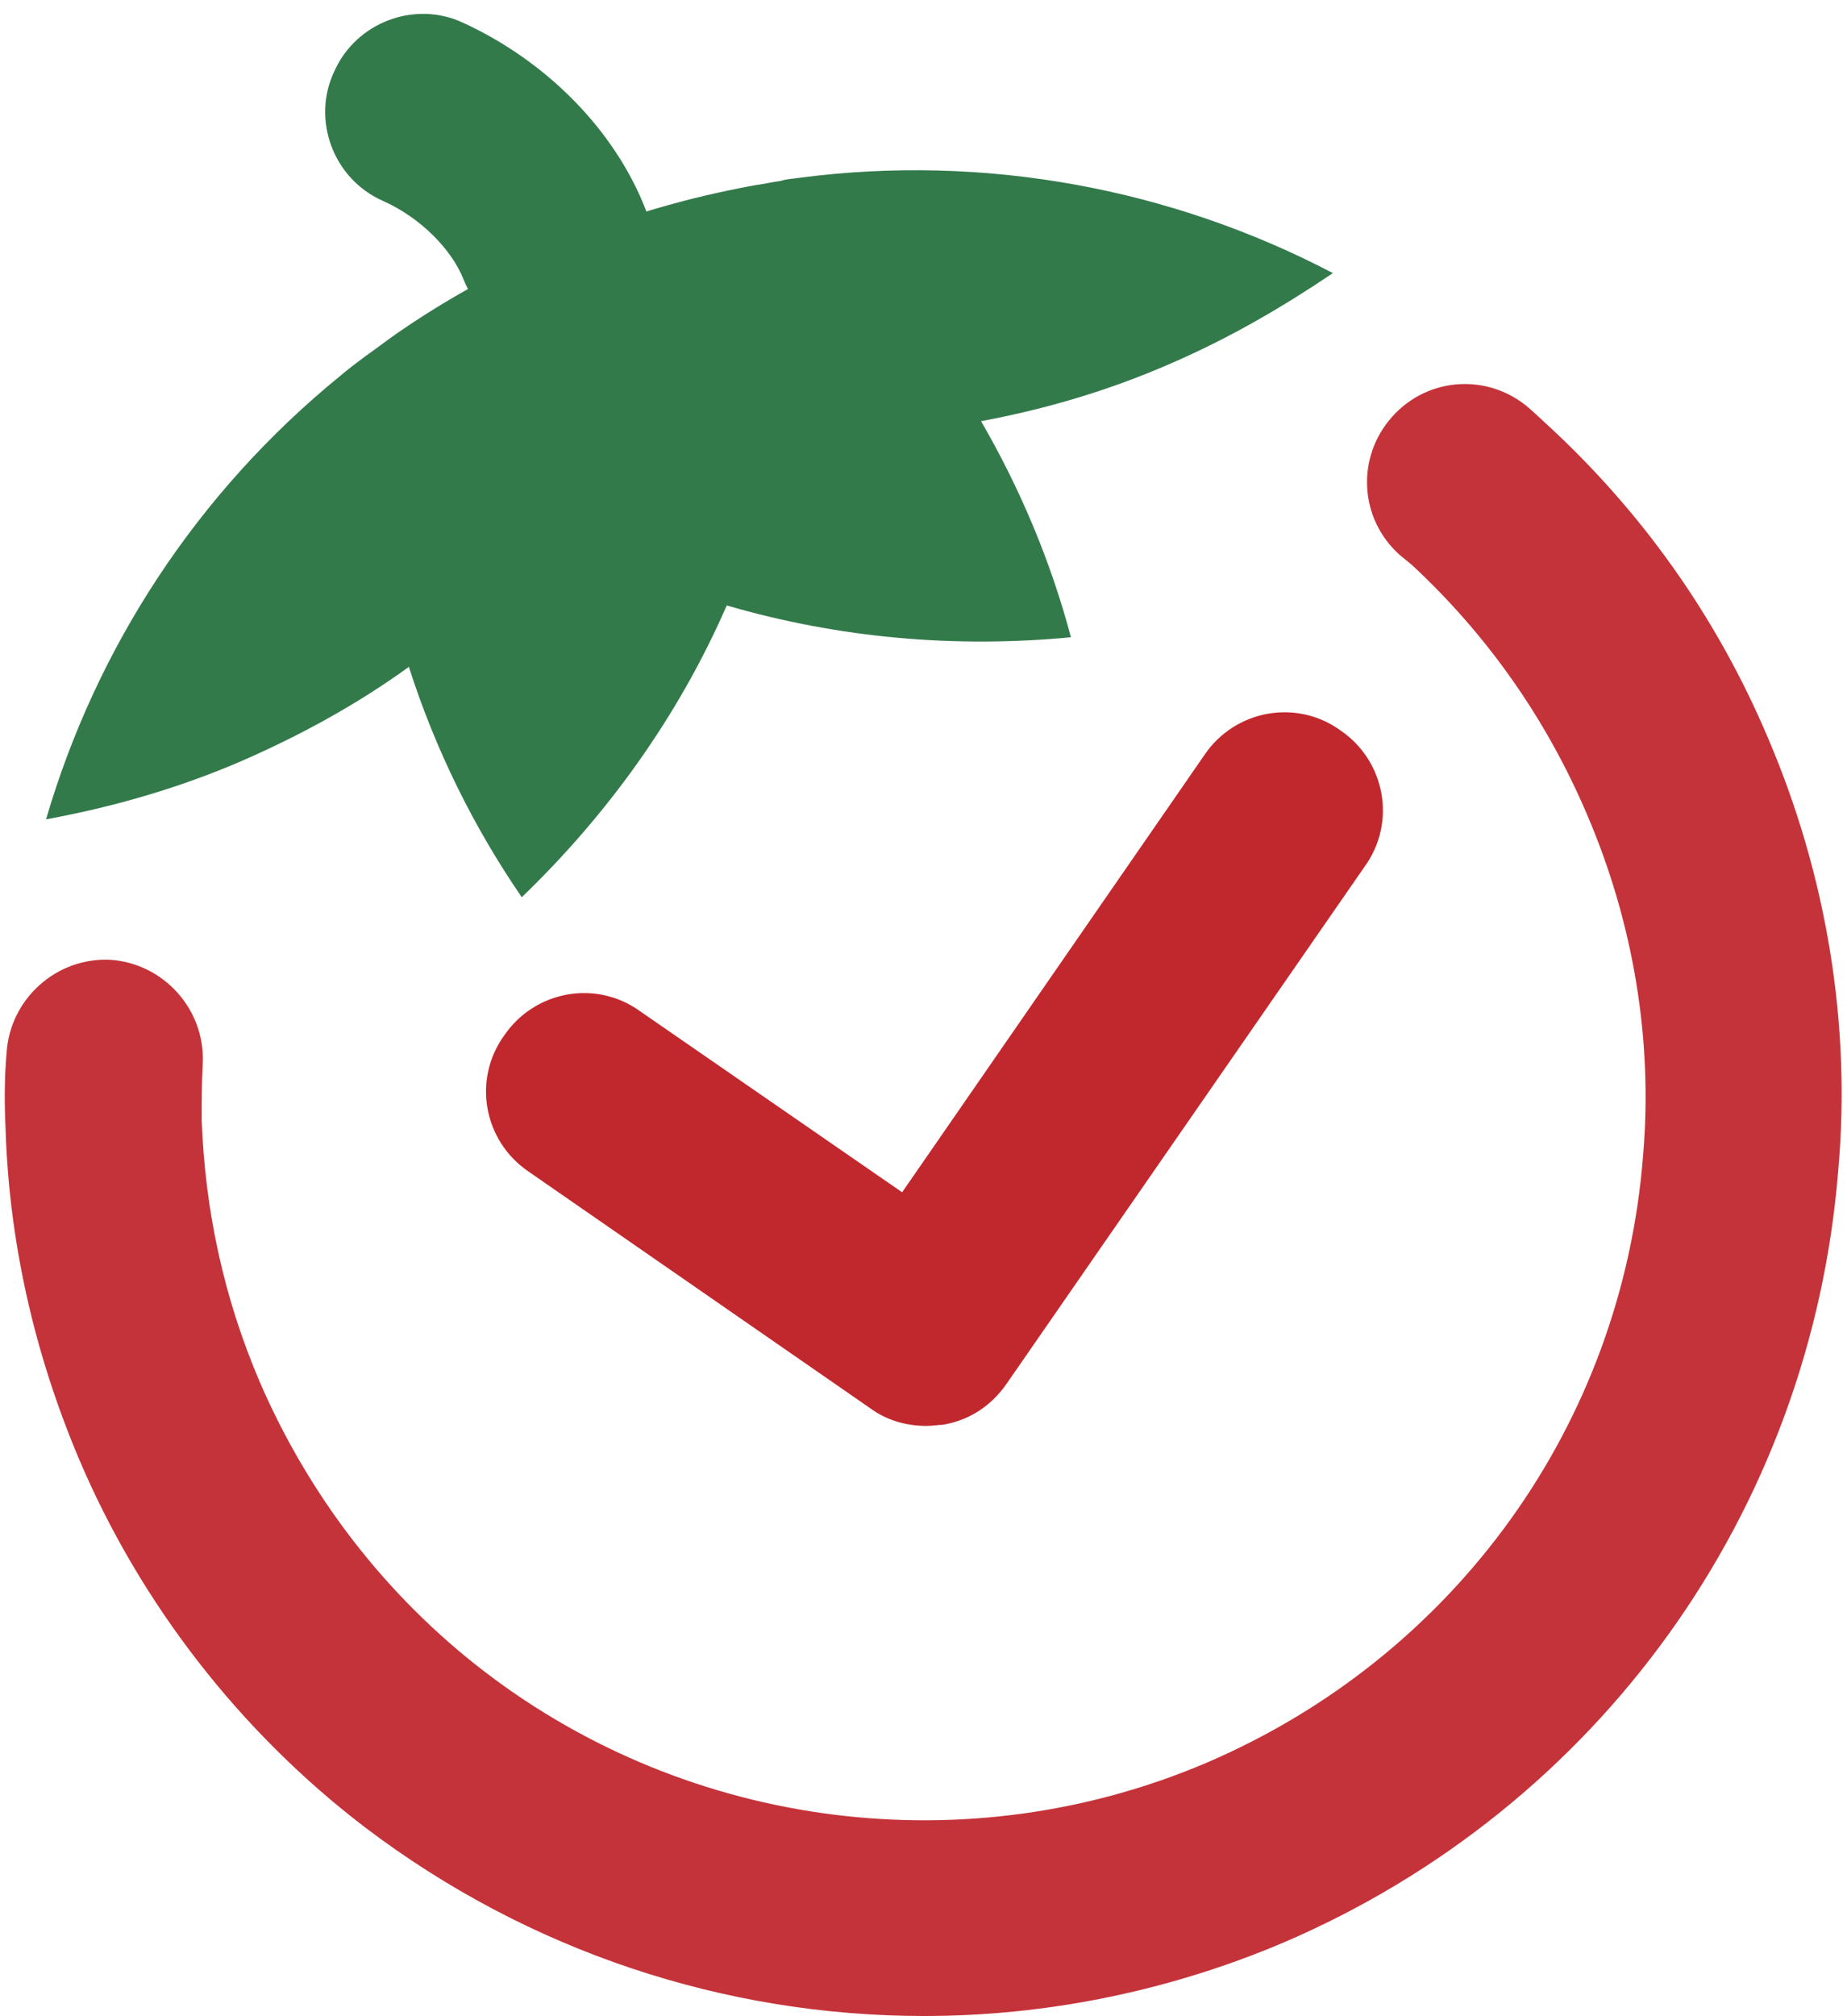 <?xml version="1.0" encoding="utf-8"?>
<!DOCTYPE svg PUBLIC "-//W3C//DTD SVG 1.1//EN" "http://www.w3.org/Graphics/SVG/1.1/DTD/svg11.dtd">
<svg version="1.1" xmlns="http://www.w3.org/2000/svg" viewBox="0 0 168.5 183.8">
<g transform="translate(-329 -504.9)">
	<path fill="#337A4B" d="M450.6,529.8c-14.7-7.7-31.7-10.9-48.6-8.7c-0.6,0.1-1.2,0.1-1.8,0.3c-0.8,0.1-1.6,0.3-2.4,0.4
		c-6,1.1-12,2.8-17.8,5.3c-0.1,0.1-0.2,0.1-0.3,0.1c-1.9-4.9-6.3-9.5-12-12l9.3,13.3c-4.2,2-8.2,4.3-11.8,6.8
		c-1,0.7-1.9,1.4-2.9,2.1c-0.8,0.6-1.6,1.2-2.3,1.8c-13,10.6-22.2,24.7-26.8,40.4c6-1.1,12-2.8,17.8-5.3
		c5.5-2.4,10.6-5.2,15.3-8.6c2.4,7.5,5.9,14.6,10.3,21c7.8-7.5,14.3-16.5,18.7-26.6c10.3,3,20.9,3.9,31.4,2.9
		c-1.8-6.8-4.6-13.5-8.2-19.7c5.9-1.1,11.7-2.8,17.4-5.3C441.2,535.7,446,532.9,450.6,529.8z"/>
	<path fill="#337A4B" d="M379.7,536.1c-3.6,0-7-2.2-8.4-5.7c-1.1-2.8-4-5.7-7.4-7.2c-4.5-2-6.5-7.4-4.4-11.8
		c2-4.5,7.4-6.5,11.8-4.4c7.6,3.5,13.8,9.8,16.6,17c1.8,4.6-0.5,9.8-5.1,11.6C381.8,535.9,380.7,536.1,379.7,536.1z"/>
	<path fill="#C43339" d="M413.3,688.7c-18.2,0-36.1-5.9-51-17.2c-11.4-8.7-20.5-20.4-26.1-33.6c-4.1-9.7-6.4-19.9-6.7-30.3
		c-0.1-2.2-0.1-4.4,0.1-6.7c0.3-4.9,4.5-8.7,9.4-8.5c4.9,0.3,8.7,4.5,8.5,9.4c-0.1,1.8-0.1,3.5-0.1,5.2c0.3,8.2,2,16.2,5.3,23.9
		c4.5,10.4,11.5,19.5,20.5,26.4c18.8,14.4,44.1,17.6,65.9,8.3c22.6-9.7,37.9-30.8,39.8-55.4c0.9-10.5-0.9-21.2-5.1-31
		c-3.7-8.7-9.1-16.4-16-22.8l-1.1-0.9c-3.7-3.3-4-8.9-0.7-12.6c3.3-3.7,8.9-4,12.6-0.7l1.1,1l0.1,0.1
		c8.9,8.1,15.8,17.8,20.5,28.9c5.3,12.4,7.6,26,6.4,39.4c-2.5,31.2-21.9,58.1-50.6,70.4C435.5,686.5,424.3,688.7,413.3,688.7z"/>
	<path fill="#C1282D" d="M413.5,634.9c-1.8,0-3.6-0.5-5.1-1.6l-31.2-21.6c-4.1-2.8-5.1-8.4-2.2-12.4c2.8-4.1,8.4-5.1,12.4-2.2
		l23.9,16.5l27.6-39.9c2.8-4.1,8.4-5.1,12.4-2.2c4.1,2.8,5.1,8.4,2.2,12.4l-32.7,47.2c-1.4,2-3.4,3.3-5.8,3.7
		C414.6,634.8,414.1,634.9,413.5,634.9z"/>
</g>
</svg>

